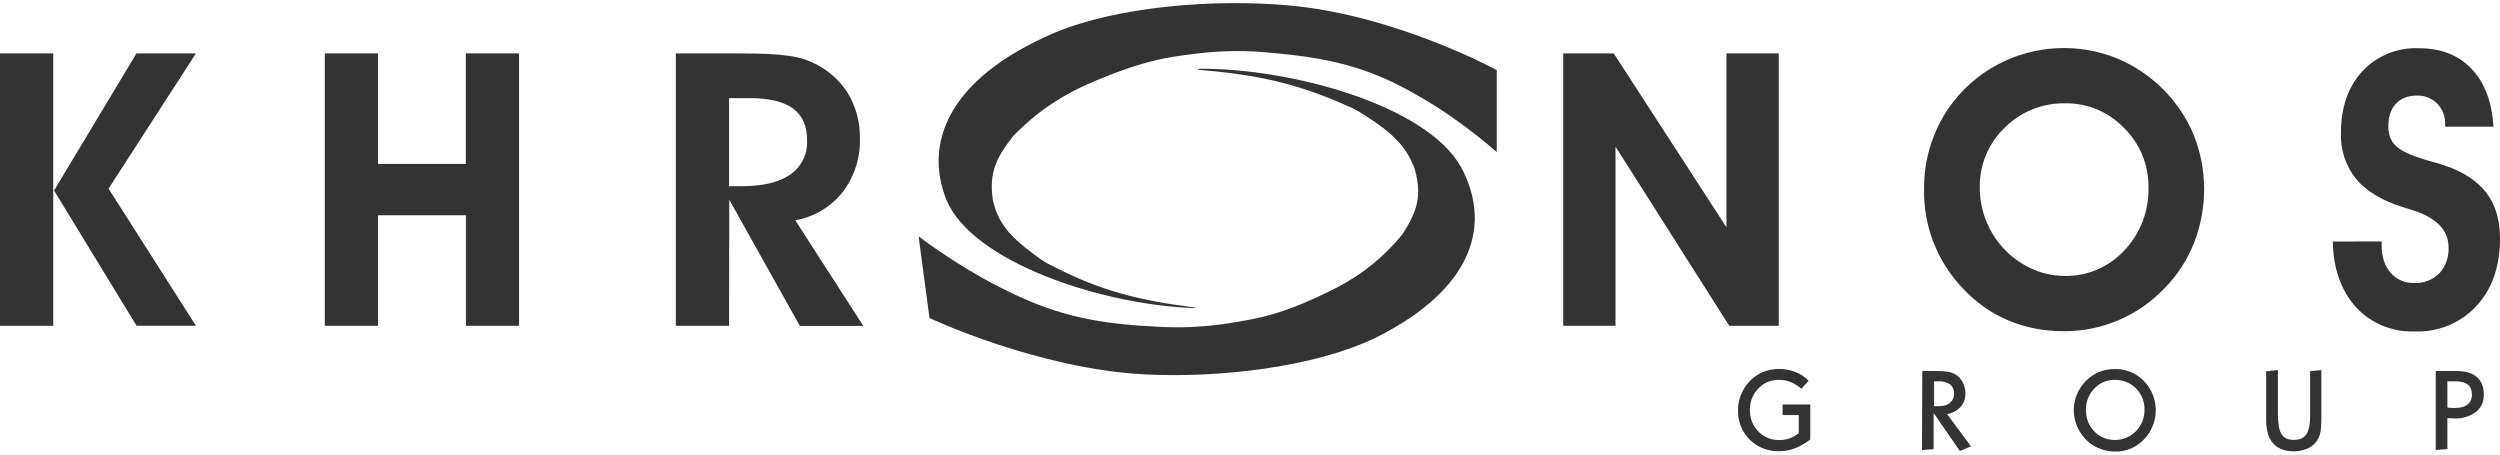<svg width="132" height="24" viewBox="0 0 132 24" fill="none" xmlns="http://www.w3.org/2000/svg">
<path d="M2.811 17.203H0V2.821H2.811V17.203ZM2.854 10.059L7.205 2.821H10.345L5.731 9.96L10.345 17.198H7.21L2.854 10.059ZM19.959 11.367V17.203H17.149V2.821H19.959V8.656H24.596V2.821H27.407V17.203H24.602V11.367H19.959ZM38.495 17.203H35.684V2.821H39.099C40.188 2.821 40.997 2.854 41.531 2.936C42.183 2.999 42.812 3.208 43.371 3.549C43.93 3.89 44.405 4.354 44.759 4.905C45.197 5.633 45.42 6.47 45.403 7.32C45.432 8.341 45.108 9.342 44.484 10.152C43.862 10.933 42.976 11.459 41.992 11.632L45.584 17.209H42.234L38.505 10.543L38.495 17.203ZM38.495 9.833H39.121C40.266 9.833 41.129 9.63 41.728 9.217C42.017 9.016 42.249 8.745 42.404 8.429C42.559 8.114 42.631 7.764 42.614 7.413C42.614 6.649 42.367 6.088 41.866 5.725C41.371 5.362 40.596 5.18 39.545 5.18H38.495V9.833ZM85.299 17.203H82.538V2.821H85.206L91.157 12V2.821H93.918V17.203H91.305L85.299 7.743V17.203ZM101.59 9.982C101.576 8.485 102.013 7.018 102.844 5.774C103.554 4.735 104.451 3.943 105.523 3.382C106.485 2.88 107.545 2.594 108.629 2.544C109.712 2.494 110.794 2.68 111.799 3.09C113.61 3.851 115.053 5.29 115.819 7.1C116.555 8.933 116.565 10.979 115.846 12.819C115.489 13.722 114.972 14.524 114.29 15.217C113.608 15.936 112.786 16.508 111.875 16.898C110.965 17.289 109.984 17.49 108.993 17.489C107.921 17.489 106.937 17.297 106.023 16.912C105.113 16.521 104.295 15.942 103.625 15.212C102.284 13.805 101.552 11.925 101.59 9.982ZM104.533 9.883C104.524 11.061 104.958 12.199 105.748 13.072C106.169 13.541 106.682 13.917 107.255 14.178C107.8 14.431 108.393 14.564 108.993 14.569C109.586 14.582 110.175 14.469 110.722 14.238C111.268 14.006 111.758 13.662 112.161 13.226C112.584 12.781 112.914 12.256 113.133 11.682C113.352 11.108 113.456 10.496 113.438 9.883C113.446 9.3 113.335 8.723 113.113 8.185C112.891 7.647 112.561 7.16 112.145 6.753C111.745 6.335 111.263 6.004 110.73 5.78C110.196 5.557 109.622 5.446 109.043 5.455C108.45 5.443 107.86 5.552 107.31 5.774C106.76 5.996 106.261 6.327 105.842 6.748C105.421 7.152 105.087 7.64 104.862 8.179C104.636 8.718 104.525 9.298 104.533 9.883ZM123.173 12.754L125.752 12.748V12.951C125.752 13.556 125.906 14.04 126.219 14.398C126.373 14.576 126.566 14.718 126.782 14.812C126.998 14.907 127.232 14.951 127.468 14.943C127.712 14.955 127.956 14.916 128.184 14.829C128.412 14.742 128.62 14.608 128.794 14.437C129.132 14.061 129.308 13.567 129.283 13.062C129.283 12.137 128.623 11.472 127.303 11.07C127.167 11.031 127.031 10.989 126.896 10.944C125.78 10.598 124.949 10.097 124.41 9.459C123.855 8.771 123.568 7.906 123.602 7.023C123.602 5.675 123.976 4.586 124.724 3.772C125.104 3.363 125.568 3.042 126.085 2.83C126.601 2.619 127.158 2.521 127.715 2.546C128.882 2.546 129.811 2.909 130.498 3.635C131.186 4.361 131.577 5.384 131.654 6.687H129.102V6.566C129.11 6.364 129.078 6.162 129.006 5.973C128.934 5.784 128.824 5.611 128.684 5.466C128.54 5.326 128.369 5.217 128.182 5.145C127.995 5.073 127.795 5.04 127.594 5.048C127.132 5.048 126.77 5.191 126.5 5.483C126.23 5.774 126.104 6.165 126.104 6.66C126.104 6.874 126.132 7.056 126.187 7.215C126.242 7.38 126.329 7.523 126.45 7.65C126.72 7.947 127.303 8.216 128.188 8.475C128.585 8.579 128.887 8.667 129.096 8.744C130.081 9.08 130.812 9.558 131.285 10.185C131.758 10.812 132 11.61 132 12.583C132 14.068 131.587 15.251 130.762 16.152C130.347 16.6 129.839 16.953 129.274 17.186C128.709 17.418 128.1 17.526 127.49 17.5C126.908 17.521 126.329 17.416 125.791 17.192C125.254 16.968 124.771 16.63 124.377 16.202C123.602 15.322 123.195 14.172 123.173 12.754ZM95.496 20.107L95.112 20.53C94.946 20.378 94.754 20.256 94.545 20.173C94.351 20.095 94.144 20.056 93.934 20.058C93.729 20.051 93.524 20.089 93.334 20.168C93.144 20.248 92.974 20.368 92.835 20.52C92.537 20.828 92.394 21.201 92.394 21.647C92.394 22.093 92.543 22.472 92.835 22.774C93.132 23.082 93.495 23.236 93.934 23.236C94.314 23.241 94.682 23.11 94.974 22.868V21.916H94.121V21.355H95.585V23.203C95.338 23.396 95.066 23.553 94.776 23.671C94.509 23.772 94.226 23.824 93.94 23.825C93.652 23.834 93.366 23.784 93.098 23.678C92.83 23.572 92.587 23.413 92.383 23.209C92.18 23.006 92.02 22.762 91.914 22.495C91.808 22.227 91.758 21.94 91.767 21.652C91.768 21.232 91.889 20.821 92.116 20.467C92.343 20.113 92.667 19.832 93.049 19.656C93.612 19.425 94.243 19.421 94.809 19.645C95.07 19.744 95.306 19.902 95.496 20.107ZM101.497 19.59H102.284C102.465 19.59 102.647 19.601 102.828 19.623C102.958 19.645 103.084 19.686 103.202 19.744C103.378 19.837 103.521 19.98 103.62 20.162C103.719 20.343 103.774 20.558 103.774 20.789C103.781 21.049 103.686 21.302 103.51 21.493C103.325 21.694 103.076 21.824 102.806 21.861L104.065 23.567L103.483 23.814L102.096 21.806V23.715L101.48 23.765L101.497 19.59ZM102.118 20.14V21.449H102.339C102.603 21.449 102.806 21.394 102.954 21.273C103.026 21.213 103.084 21.137 103.122 21.051C103.16 20.965 103.178 20.872 103.175 20.778C103.18 20.688 103.164 20.598 103.129 20.515C103.094 20.432 103.04 20.358 102.971 20.299C102.791 20.18 102.577 20.122 102.361 20.134H102.118V20.14ZM111.678 19.485C112.196 19.478 112.698 19.664 113.086 20.008C113.358 20.252 113.567 20.56 113.691 20.904C113.816 21.248 113.854 21.618 113.801 21.98C113.748 22.342 113.607 22.686 113.389 22.98C113.171 23.274 112.883 23.51 112.552 23.666C112.273 23.786 111.971 23.846 111.666 23.841C111.148 23.842 110.647 23.656 110.253 23.319C110.016 23.112 109.826 22.856 109.695 22.57C109.564 22.284 109.496 21.973 109.494 21.658C109.496 21.217 109.63 20.787 109.879 20.423C110.128 20.059 110.48 19.779 110.891 19.617C111.143 19.526 111.41 19.482 111.678 19.485ZM111.678 20.058C111.472 20.051 111.267 20.089 111.077 20.168C110.887 20.248 110.717 20.368 110.577 20.52C110.28 20.828 110.137 21.201 110.137 21.647C110.137 22.093 110.286 22.472 110.577 22.774C110.874 23.082 111.237 23.231 111.683 23.231C111.889 23.229 112.093 23.186 112.282 23.105C112.471 23.024 112.643 22.906 112.787 22.758C112.93 22.61 113.043 22.436 113.119 22.244C113.195 22.052 113.232 21.848 113.229 21.642C113.235 21.434 113.2 21.228 113.125 21.035C113.05 20.842 112.936 20.666 112.791 20.518C112.646 20.37 112.473 20.253 112.281 20.174C112.09 20.095 111.885 20.055 111.678 20.058ZM120.274 19.535V21.878C120.274 22.373 120.34 22.725 120.466 22.928C120.593 23.127 120.808 23.226 121.11 23.226C121.413 23.226 121.638 23.132 121.77 22.939C121.902 22.747 121.974 22.433 121.974 21.994V19.596L122.567 19.541V22.142C122.567 22.477 122.545 22.736 122.496 22.918C122.446 23.099 122.358 23.253 122.248 23.385C122.118 23.531 121.954 23.642 121.77 23.709C121.568 23.789 121.354 23.83 121.137 23.831C120.642 23.831 120.263 23.688 120.021 23.413C119.774 23.137 119.652 22.709 119.652 22.142V19.607L120.274 19.535ZM128.606 19.59H129.701C130.169 19.59 130.531 19.695 130.779 19.909C131.027 20.123 131.147 20.437 131.147 20.838C131.147 21.224 131.005 21.526 130.724 21.757C130.383 21.998 129.97 22.117 129.553 22.093C129.448 22.091 129.343 22.085 129.239 22.076H129.223V23.709L128.606 23.759V19.59ZM129.223 20.14V21.515L129.393 21.537C129.461 21.542 129.529 21.544 129.596 21.543C129.893 21.543 130.124 21.488 130.279 21.366C130.357 21.304 130.42 21.223 130.461 21.131C130.502 21.04 130.521 20.939 130.515 20.838C130.515 20.596 130.443 20.421 130.301 20.305C130.158 20.189 129.932 20.134 129.624 20.134H129.223V20.14ZM63.057 16.268C58.124 16.092 51.381 13.837 49.984 10.586C48.779 7.628 49.978 4.179 55.671 1.732C59.053 0.324 64.163 -0.072 68.106 0.291C73.695 0.802 79.024 3.69 79.029 3.706V7.76L79.024 8.029C79.024 8.029 77.291 6.462 75.124 5.197C73.084 4.003 71.219 3.167 67.513 2.826C66.644 2.749 65.169 2.551 62.777 2.881C61.809 3.019 60.45 3.118 57.382 4.465C56.45 4.882 55.571 5.408 54.764 6.033C54.336 6.38 53.927 6.749 53.537 7.138C52.663 8.233 52.2 9.058 52.42 10.548C52.673 11.67 53.174 12.374 54.615 13.447C55.242 13.914 55.313 13.909 55.589 14.052C58.168 15.388 60.225 15.877 63.167 16.246M63.333 3.629C68.282 3.607 75.3 5.587 77.121 8.783C78.722 11.687 77.979 15.174 72.627 17.835C69.448 19.375 64.4 19.975 60.423 19.766C54.78 19.474 49.082 16.796 49.077 16.791L48.538 12.748L48.505 12.479C48.505 12.479 50.441 13.975 52.773 15.157C54.967 16.262 56.941 17.032 60.681 17.225C61.556 17.274 63.052 17.401 65.395 16.983C66.341 16.812 67.689 16.659 70.565 15.195C71.906 14.508 73.09 13.549 74.041 12.38C74.767 11.252 75.119 10.411 74.701 8.937C74.294 7.831 73.706 7.149 72.132 6.132C71.451 5.692 71.379 5.697 71.082 5.565C68.332 4.339 66.22 3.932 63.228 3.679" fill="#333333"/>
</svg>
